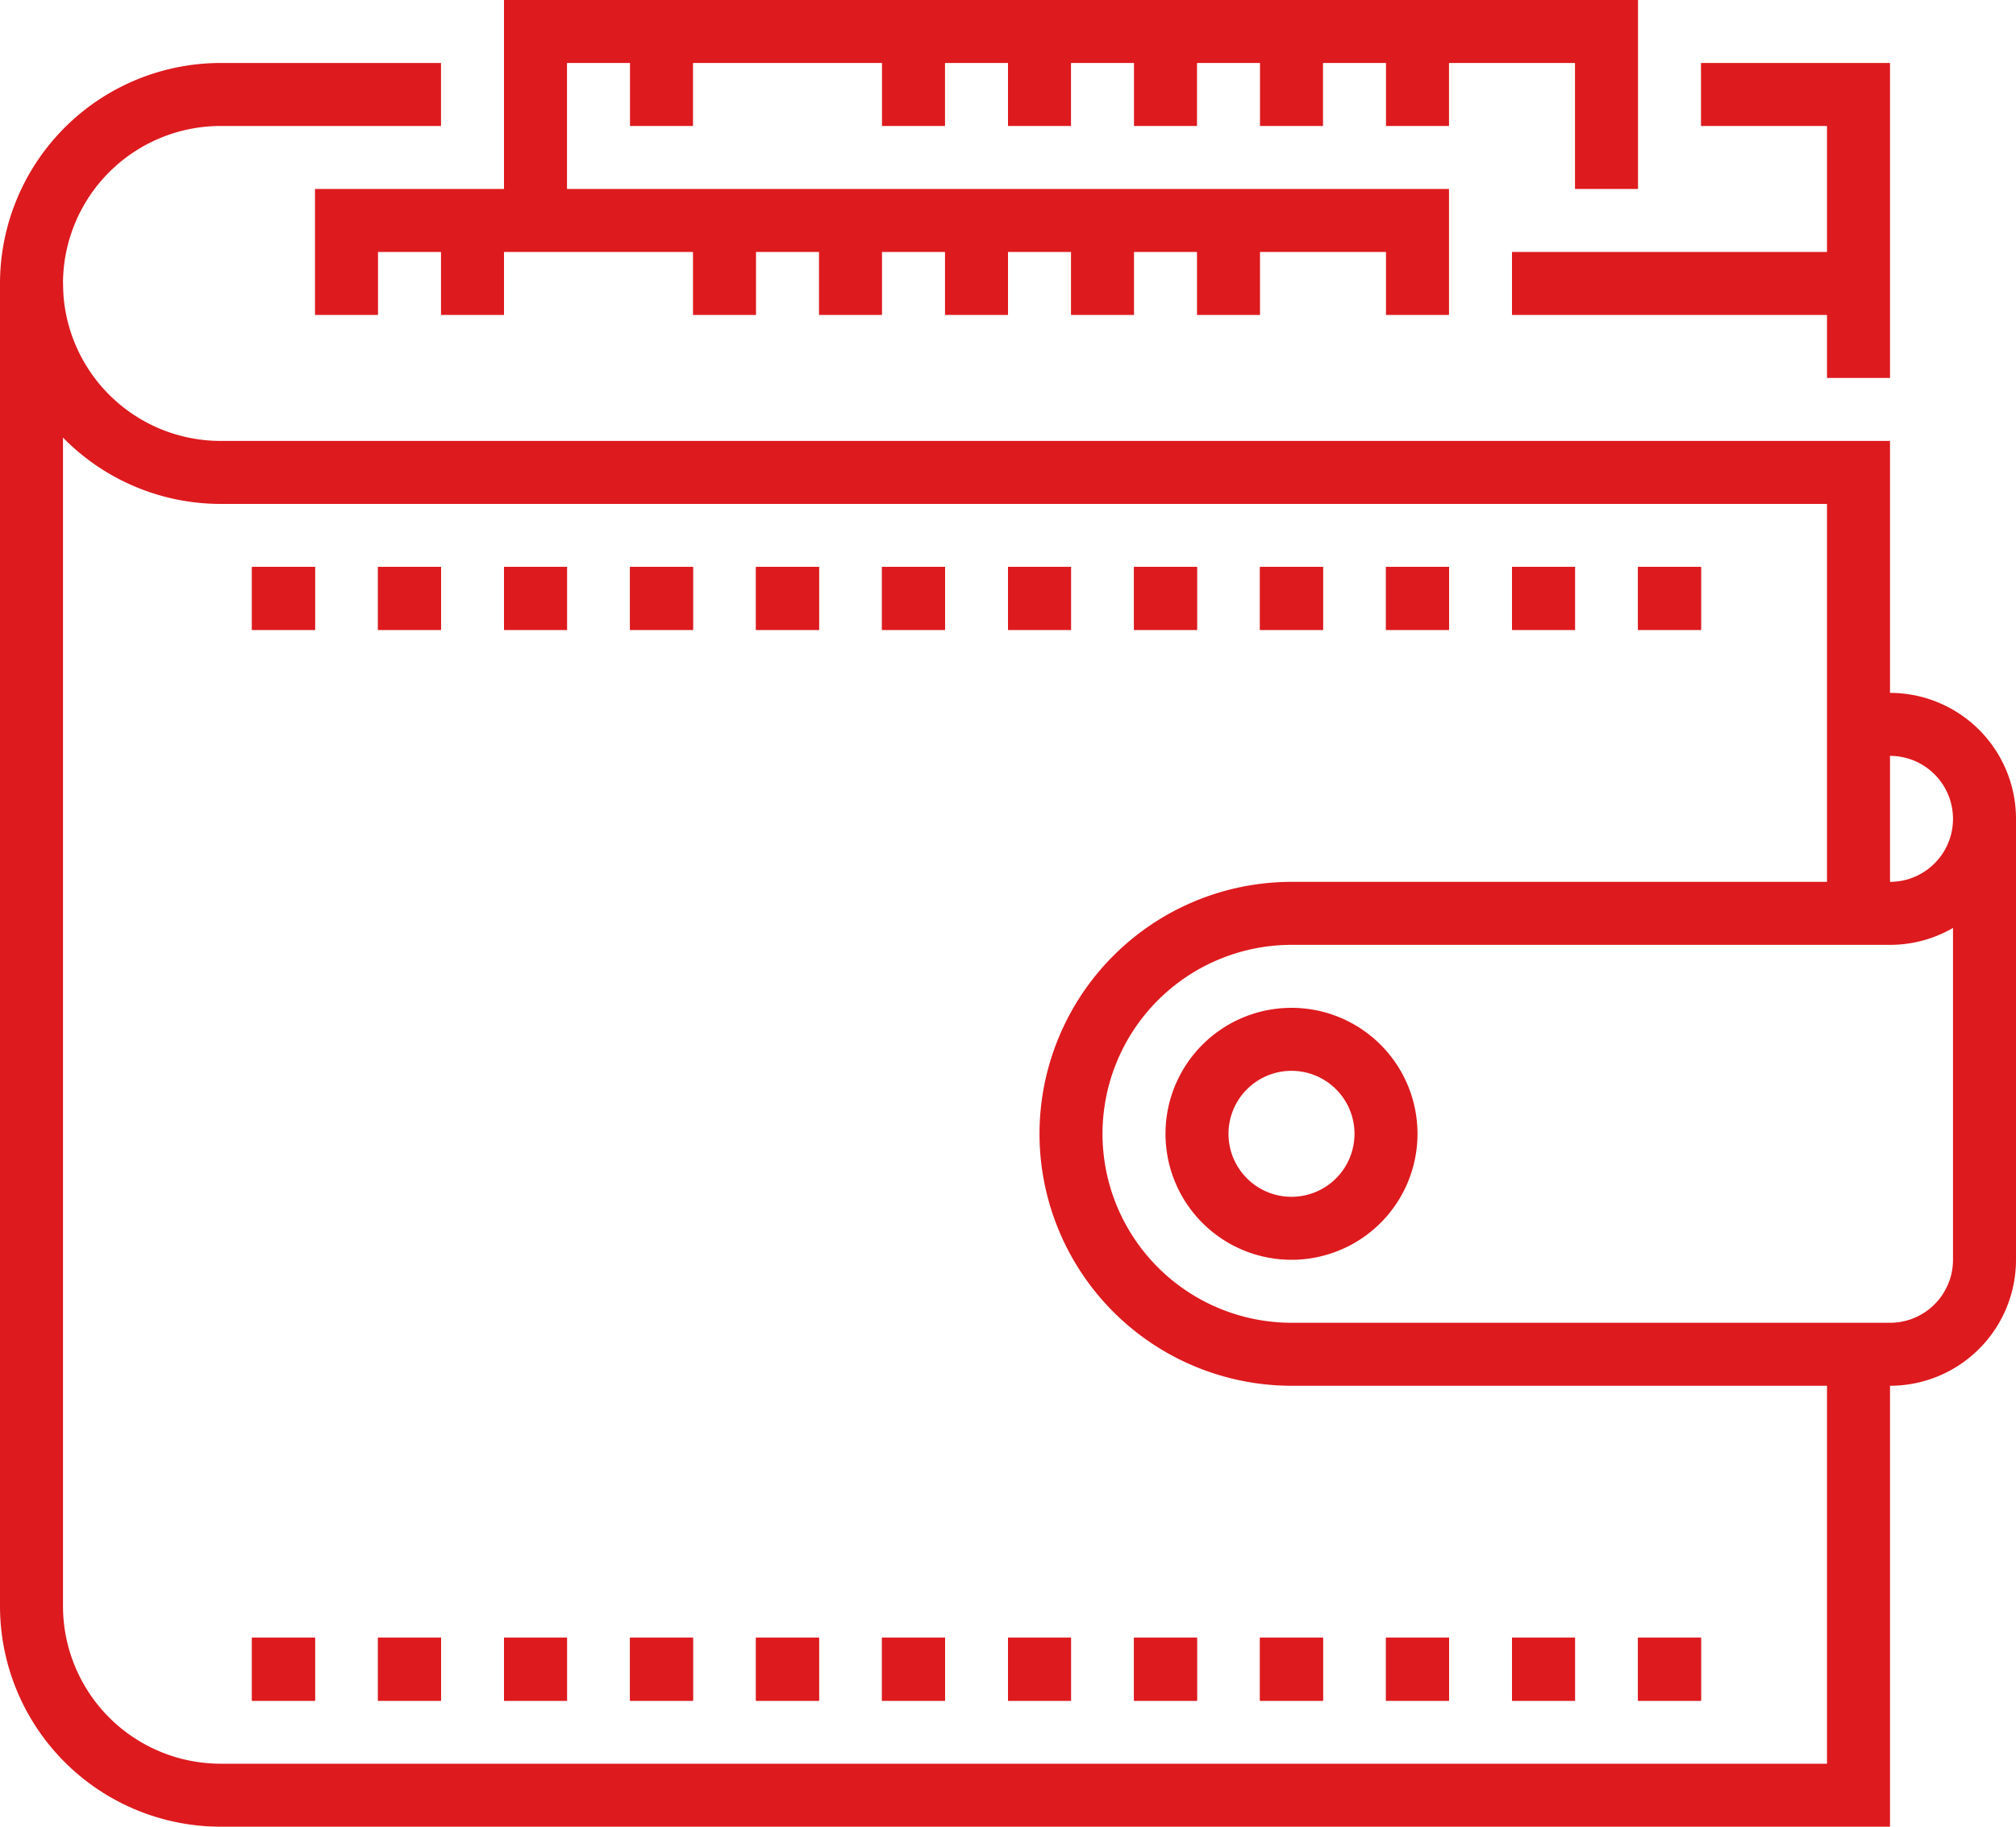 <svg xmlns="http://www.w3.org/2000/svg" width="64" height="58" viewBox="0 0 64 58">
  <g id="Group_659" data-name="Group 659" transform="translate(159 -539)">
    <g id="Group_457" data-name="Group 457">
      <g id="Group_404" data-name="Group 404">
        <path id="Path_769" data-name="Path 769" d="M-99,597h-53a7.008,7.008,0,0,1-7-7V548h2v42a5.006,5.006,0,0,0,5,5h51V582h2Z" fill="#dd1a1e"/>
      </g>
      <g id="Group_405" data-name="Group 405">
        <path id="Path_770" data-name="Path 770" d="M-99,568h-2V555h-51a7.008,7.008,0,0,1-7-7,7.008,7.008,0,0,1,7-7h7v2h-7a5.006,5.006,0,0,0-5,5,5.006,5.006,0,0,0,5,5h53Z" fill="#dd1a1e"/>
      </g>
      <g id="Group_406" data-name="Group 406">
        <path id="Path_771" data-name="Path 771" d="M-99,551h-2v-8h-4v-2h6Z" fill="#dd1a1e"/>
      </g>
      <g id="Group_407" data-name="Group 407">
        <path id="Path_772" data-name="Path 772" d="M-118,579a4,4,0,0,1-4-4,4,4,0,0,1,4-4,4,4,0,0,1,4,4A4,4,0,0,1-118,579Zm0-6a2,2,0,0,0-2,2,2,2,0,0,0,2,2,2,2,0,0,0,2-2A2,2,0,0,0-118,573Z" fill="#dd1a1e"/>
      </g>
      <g id="Group_408" data-name="Group 408">
        <rect id="Rectangle_517" data-name="Rectangle 517" width="2" height="2" transform="translate(-107 557)" fill="#dd1a1e"/>
      </g>
      <g id="Group_409" data-name="Group 409">
        <rect id="Rectangle_518" data-name="Rectangle 518" width="2" height="2" transform="translate(-111 557)" fill="#dd1a1e"/>
      </g>
      <g id="Group_410" data-name="Group 410">
        <rect id="Rectangle_519" data-name="Rectangle 519" width="2" height="2" transform="translate(-115 557)" fill="#dd1a1e"/>
      </g>
      <g id="Group_411" data-name="Group 411">
        <rect id="Rectangle_520" data-name="Rectangle 520" width="2" height="2" transform="translate(-119 557)" fill="#dd1a1e"/>
      </g>
      <g id="Group_412" data-name="Group 412">
        <rect id="Rectangle_521" data-name="Rectangle 521" width="2" height="2" transform="translate(-123 557)" fill="#dd1a1e"/>
      </g>
      <g id="Group_413" data-name="Group 413">
        <rect id="Rectangle_522" data-name="Rectangle 522" width="2" height="2" transform="translate(-127 557)" fill="#dd1a1e"/>
      </g>
      <g id="Group_414" data-name="Group 414">
        <rect id="Rectangle_523" data-name="Rectangle 523" width="2" height="2" transform="translate(-131 557)" fill="#dd1a1e"/>
      </g>
      <g id="Group_415" data-name="Group 415">
        <rect id="Rectangle_524" data-name="Rectangle 524" width="2" height="2" transform="translate(-135 557)" fill="#dd1a1e"/>
      </g>
      <g id="Group_416" data-name="Group 416">
        <rect id="Rectangle_525" data-name="Rectangle 525" width="2" height="2" transform="translate(-139 557)" fill="#dd1a1e"/>
      </g>
      <g id="Group_417" data-name="Group 417">
        <rect id="Rectangle_526" data-name="Rectangle 526" width="2" height="2" transform="translate(-143 557)" fill="#dd1a1e"/>
      </g>
      <g id="Group_418" data-name="Group 418">
        <rect id="Rectangle_527" data-name="Rectangle 527" width="2" height="2" transform="translate(-147 557)" fill="#dd1a1e"/>
      </g>
      <g id="Group_419" data-name="Group 419">
        <rect id="Rectangle_528" data-name="Rectangle 528" width="2" height="2" transform="translate(-151 557)" fill="#dd1a1e"/>
      </g>
      <g id="Group_420" data-name="Group 420">
        <rect id="Rectangle_529" data-name="Rectangle 529" width="2" height="2" transform="translate(-107 557)" fill="#dd1a1e"/>
      </g>
      <g id="Group_421" data-name="Group 421">
        <rect id="Rectangle_530" data-name="Rectangle 530" width="2" height="2" transform="translate(-111 557)" fill="#dd1a1e"/>
      </g>
      <g id="Group_422" data-name="Group 422">
        <rect id="Rectangle_531" data-name="Rectangle 531" width="2" height="2" transform="translate(-115 557)" fill="#dd1a1e"/>
      </g>
      <g id="Group_423" data-name="Group 423">
        <rect id="Rectangle_532" data-name="Rectangle 532" width="2" height="2" transform="translate(-119 557)" fill="#dd1a1e"/>
      </g>
      <g id="Group_424" data-name="Group 424">
        <rect id="Rectangle_533" data-name="Rectangle 533" width="2" height="2" transform="translate(-123 557)" fill="#dd1a1e"/>
      </g>
      <g id="Group_425" data-name="Group 425">
        <rect id="Rectangle_534" data-name="Rectangle 534" width="2" height="2" transform="translate(-127 557)" fill="#dd1a1e"/>
      </g>
      <g id="Group_426" data-name="Group 426">
        <rect id="Rectangle_535" data-name="Rectangle 535" width="2" height="2" transform="translate(-131 557)" fill="#dd1a1e"/>
      </g>
      <g id="Group_427" data-name="Group 427">
        <rect id="Rectangle_536" data-name="Rectangle 536" width="2" height="2" transform="translate(-135 557)" fill="#dd1a1e"/>
      </g>
      <g id="Group_428" data-name="Group 428">
        <rect id="Rectangle_537" data-name="Rectangle 537" width="2" height="2" transform="translate(-139 557)" fill="#dd1a1e"/>
      </g>
      <g id="Group_429" data-name="Group 429">
        <rect id="Rectangle_538" data-name="Rectangle 538" width="2" height="2" transform="translate(-143 557)" fill="#dd1a1e"/>
      </g>
      <g id="Group_430" data-name="Group 430">
        <rect id="Rectangle_539" data-name="Rectangle 539" width="2" height="2" transform="translate(-147 557)" fill="#dd1a1e"/>
      </g>
      <g id="Group_431" data-name="Group 431">
        <rect id="Rectangle_540" data-name="Rectangle 540" width="2" height="2" transform="translate(-151 557)" fill="#dd1a1e"/>
      </g>
      <g id="Group_432" data-name="Group 432">
        <rect id="Rectangle_541" data-name="Rectangle 541" width="2" height="2" transform="translate(-107 591)" fill="#dd1a1e"/>
      </g>
      <g id="Group_433" data-name="Group 433">
        <rect id="Rectangle_542" data-name="Rectangle 542" width="2" height="2" transform="translate(-111 591)" fill="#dd1a1e"/>
      </g>
      <g id="Group_434" data-name="Group 434">
        <rect id="Rectangle_543" data-name="Rectangle 543" width="2" height="2" transform="translate(-115 591)" fill="#dd1a1e"/>
      </g>
      <g id="Group_435" data-name="Group 435">
        <rect id="Rectangle_544" data-name="Rectangle 544" width="2" height="2" transform="translate(-119 591)" fill="#dd1a1e"/>
      </g>
      <g id="Group_436" data-name="Group 436">
        <rect id="Rectangle_545" data-name="Rectangle 545" width="2" height="2" transform="translate(-123 591)" fill="#dd1a1e"/>
      </g>
      <g id="Group_437" data-name="Group 437">
        <rect id="Rectangle_546" data-name="Rectangle 546" width="2" height="2" transform="translate(-127 591)" fill="#dd1a1e"/>
      </g>
      <g id="Group_438" data-name="Group 438">
        <rect id="Rectangle_547" data-name="Rectangle 547" width="2" height="2" transform="translate(-131 591)" fill="#dd1a1e"/>
      </g>
      <g id="Group_439" data-name="Group 439">
        <rect id="Rectangle_548" data-name="Rectangle 548" width="2" height="2" transform="translate(-135 591)" fill="#dd1a1e"/>
      </g>
      <g id="Group_440" data-name="Group 440">
        <rect id="Rectangle_549" data-name="Rectangle 549" width="2" height="2" transform="translate(-139 591)" fill="#dd1a1e"/>
      </g>
      <g id="Group_441" data-name="Group 441">
        <rect id="Rectangle_550" data-name="Rectangle 550" width="2" height="2" transform="translate(-143 591)" fill="#dd1a1e"/>
      </g>
      <g id="Group_442" data-name="Group 442">
        <rect id="Rectangle_551" data-name="Rectangle 551" width="2" height="2" transform="translate(-147 591)" fill="#dd1a1e"/>
      </g>
      <g id="Group_443" data-name="Group 443">
        <rect id="Rectangle_552" data-name="Rectangle 552" width="2" height="2" transform="translate(-151 591)" fill="#dd1a1e"/>
      </g>
      <g id="Group_444" data-name="Group 444">
        <rect id="Rectangle_553" data-name="Rectangle 553" width="2" height="2" transform="translate(-107 591)" fill="#dd1a1e"/>
      </g>
      <g id="Group_445" data-name="Group 445">
        <rect id="Rectangle_554" data-name="Rectangle 554" width="2" height="2" transform="translate(-111 591)" fill="#dd1a1e"/>
      </g>
      <g id="Group_446" data-name="Group 446">
        <rect id="Rectangle_555" data-name="Rectangle 555" width="2" height="2" transform="translate(-115 591)" fill="#dd1a1e"/>
      </g>
      <g id="Group_447" data-name="Group 447">
        <rect id="Rectangle_556" data-name="Rectangle 556" width="2" height="2" transform="translate(-119 591)" fill="#dd1a1e"/>
      </g>
      <g id="Group_448" data-name="Group 448">
        <rect id="Rectangle_557" data-name="Rectangle 557" width="2" height="2" transform="translate(-123 591)" fill="#dd1a1e"/>
      </g>
      <g id="Group_449" data-name="Group 449">
        <rect id="Rectangle_558" data-name="Rectangle 558" width="2" height="2" transform="translate(-127 591)" fill="#dd1a1e"/>
      </g>
      <g id="Group_450" data-name="Group 450">
        <rect id="Rectangle_559" data-name="Rectangle 559" width="2" height="2" transform="translate(-131 591)" fill="#dd1a1e"/>
      </g>
      <g id="Group_451" data-name="Group 451">
        <rect id="Rectangle_560" data-name="Rectangle 560" width="2" height="2" transform="translate(-135 591)" fill="#dd1a1e"/>
      </g>
      <g id="Group_452" data-name="Group 452">
        <rect id="Rectangle_561" data-name="Rectangle 561" width="2" height="2" transform="translate(-139 591)" fill="#dd1a1e"/>
      </g>
      <g id="Group_453" data-name="Group 453">
        <rect id="Rectangle_562" data-name="Rectangle 562" width="2" height="2" transform="translate(-143 591)" fill="#dd1a1e"/>
      </g>
      <g id="Group_454" data-name="Group 454">
        <rect id="Rectangle_563" data-name="Rectangle 563" width="2" height="2" transform="translate(-147 591)" fill="#dd1a1e"/>
      </g>
      <g id="Group_455" data-name="Group 455">
        <rect id="Rectangle_564" data-name="Rectangle 564" width="2" height="2" transform="translate(-151 591)" fill="#dd1a1e"/>
      </g>
      <g id="Group_456" data-name="Group 456">
        <path id="Path_773" data-name="Path 773" d="M-99,583h-19a8.009,8.009,0,0,1-8-8,8.009,8.009,0,0,1,8-8h19a2,2,0,0,0,2-2,2,2,0,0,0-2-2h-1v-2h1a4,4,0,0,1,4,4v14A4,4,0,0,1-99,583Zm-19-14a6.006,6.006,0,0,0-6,6,6.006,6.006,0,0,0,6,6h19a2,2,0,0,0,2-2V568.463A3.97,3.97,0,0,1-99,569Z" fill="#dd1a1e"/>
      </g>
    </g>
    <g id="Group_458" data-name="Group 458">
      <path id="Path_774" data-name="Path 774" d="M-141,546h-2v-7h36v6h-2v-4h-32Z" fill="#dd1a1e"/>
    </g>
    <g id="Group_459" data-name="Group 459">
      <path id="Path_775" data-name="Path 775" d="M-113,549h-2v-2h-32v2h-2v-4h36Z" fill="#dd1a1e"/>
    </g>
    <g id="Group_460" data-name="Group 460">
      <rect id="Rectangle_565" data-name="Rectangle 565" width="11" height="2" transform="translate(-111 547)" fill="#dd1a1e"/>
    </g>
    <g id="Group_461" data-name="Group 461">
      <rect id="Rectangle_566" data-name="Rectangle 566" width="2" height="3" transform="translate(-131 540)" fill="#dd1a1e"/>
    </g>
    <g id="Group_462" data-name="Group 462">
      <rect id="Rectangle_567" data-name="Rectangle 567" width="2" height="3" transform="translate(-127 540)" fill="#dd1a1e"/>
    </g>
    <g id="Group_463" data-name="Group 463">
      <rect id="Rectangle_568" data-name="Rectangle 568" width="2" height="3" transform="translate(-123 540)" fill="#dd1a1e"/>
    </g>
    <g id="Group_464" data-name="Group 464">
      <rect id="Rectangle_569" data-name="Rectangle 569" width="2" height="3" transform="translate(-119 540)" fill="#dd1a1e"/>
    </g>
    <g id="Group_465" data-name="Group 465">
      <rect id="Rectangle_570" data-name="Rectangle 570" width="2" height="3" transform="translate(-115 540)" fill="#dd1a1e"/>
    </g>
    <g id="Group_466" data-name="Group 466">
      <rect id="Rectangle_571" data-name="Rectangle 571" width="2" height="3" transform="translate(-139 540)" fill="#dd1a1e"/>
    </g>
    <g id="Group_467" data-name="Group 467">
      <rect id="Rectangle_572" data-name="Rectangle 572" width="2" height="3" transform="translate(-137 546)" fill="#dd1a1e"/>
    </g>
    <g id="Group_468" data-name="Group 468">
      <rect id="Rectangle_573" data-name="Rectangle 573" width="2" height="3" transform="translate(-133 546)" fill="#dd1a1e"/>
    </g>
    <g id="Group_469" data-name="Group 469">
      <rect id="Rectangle_574" data-name="Rectangle 574" width="2" height="3" transform="translate(-129 546)" fill="#dd1a1e"/>
    </g>
    <g id="Group_470" data-name="Group 470">
      <rect id="Rectangle_575" data-name="Rectangle 575" width="2" height="3" transform="translate(-125 546)" fill="#dd1a1e"/>
    </g>
    <g id="Group_471" data-name="Group 471">
      <rect id="Rectangle_576" data-name="Rectangle 576" width="2" height="3" transform="translate(-121 546)" fill="#dd1a1e"/>
    </g>
    <g id="Group_472" data-name="Group 472">
      <rect id="Rectangle_577" data-name="Rectangle 577" width="2" height="3" transform="translate(-145 546)" fill="#dd1a1e"/>
    </g>
  </g>
</svg>
